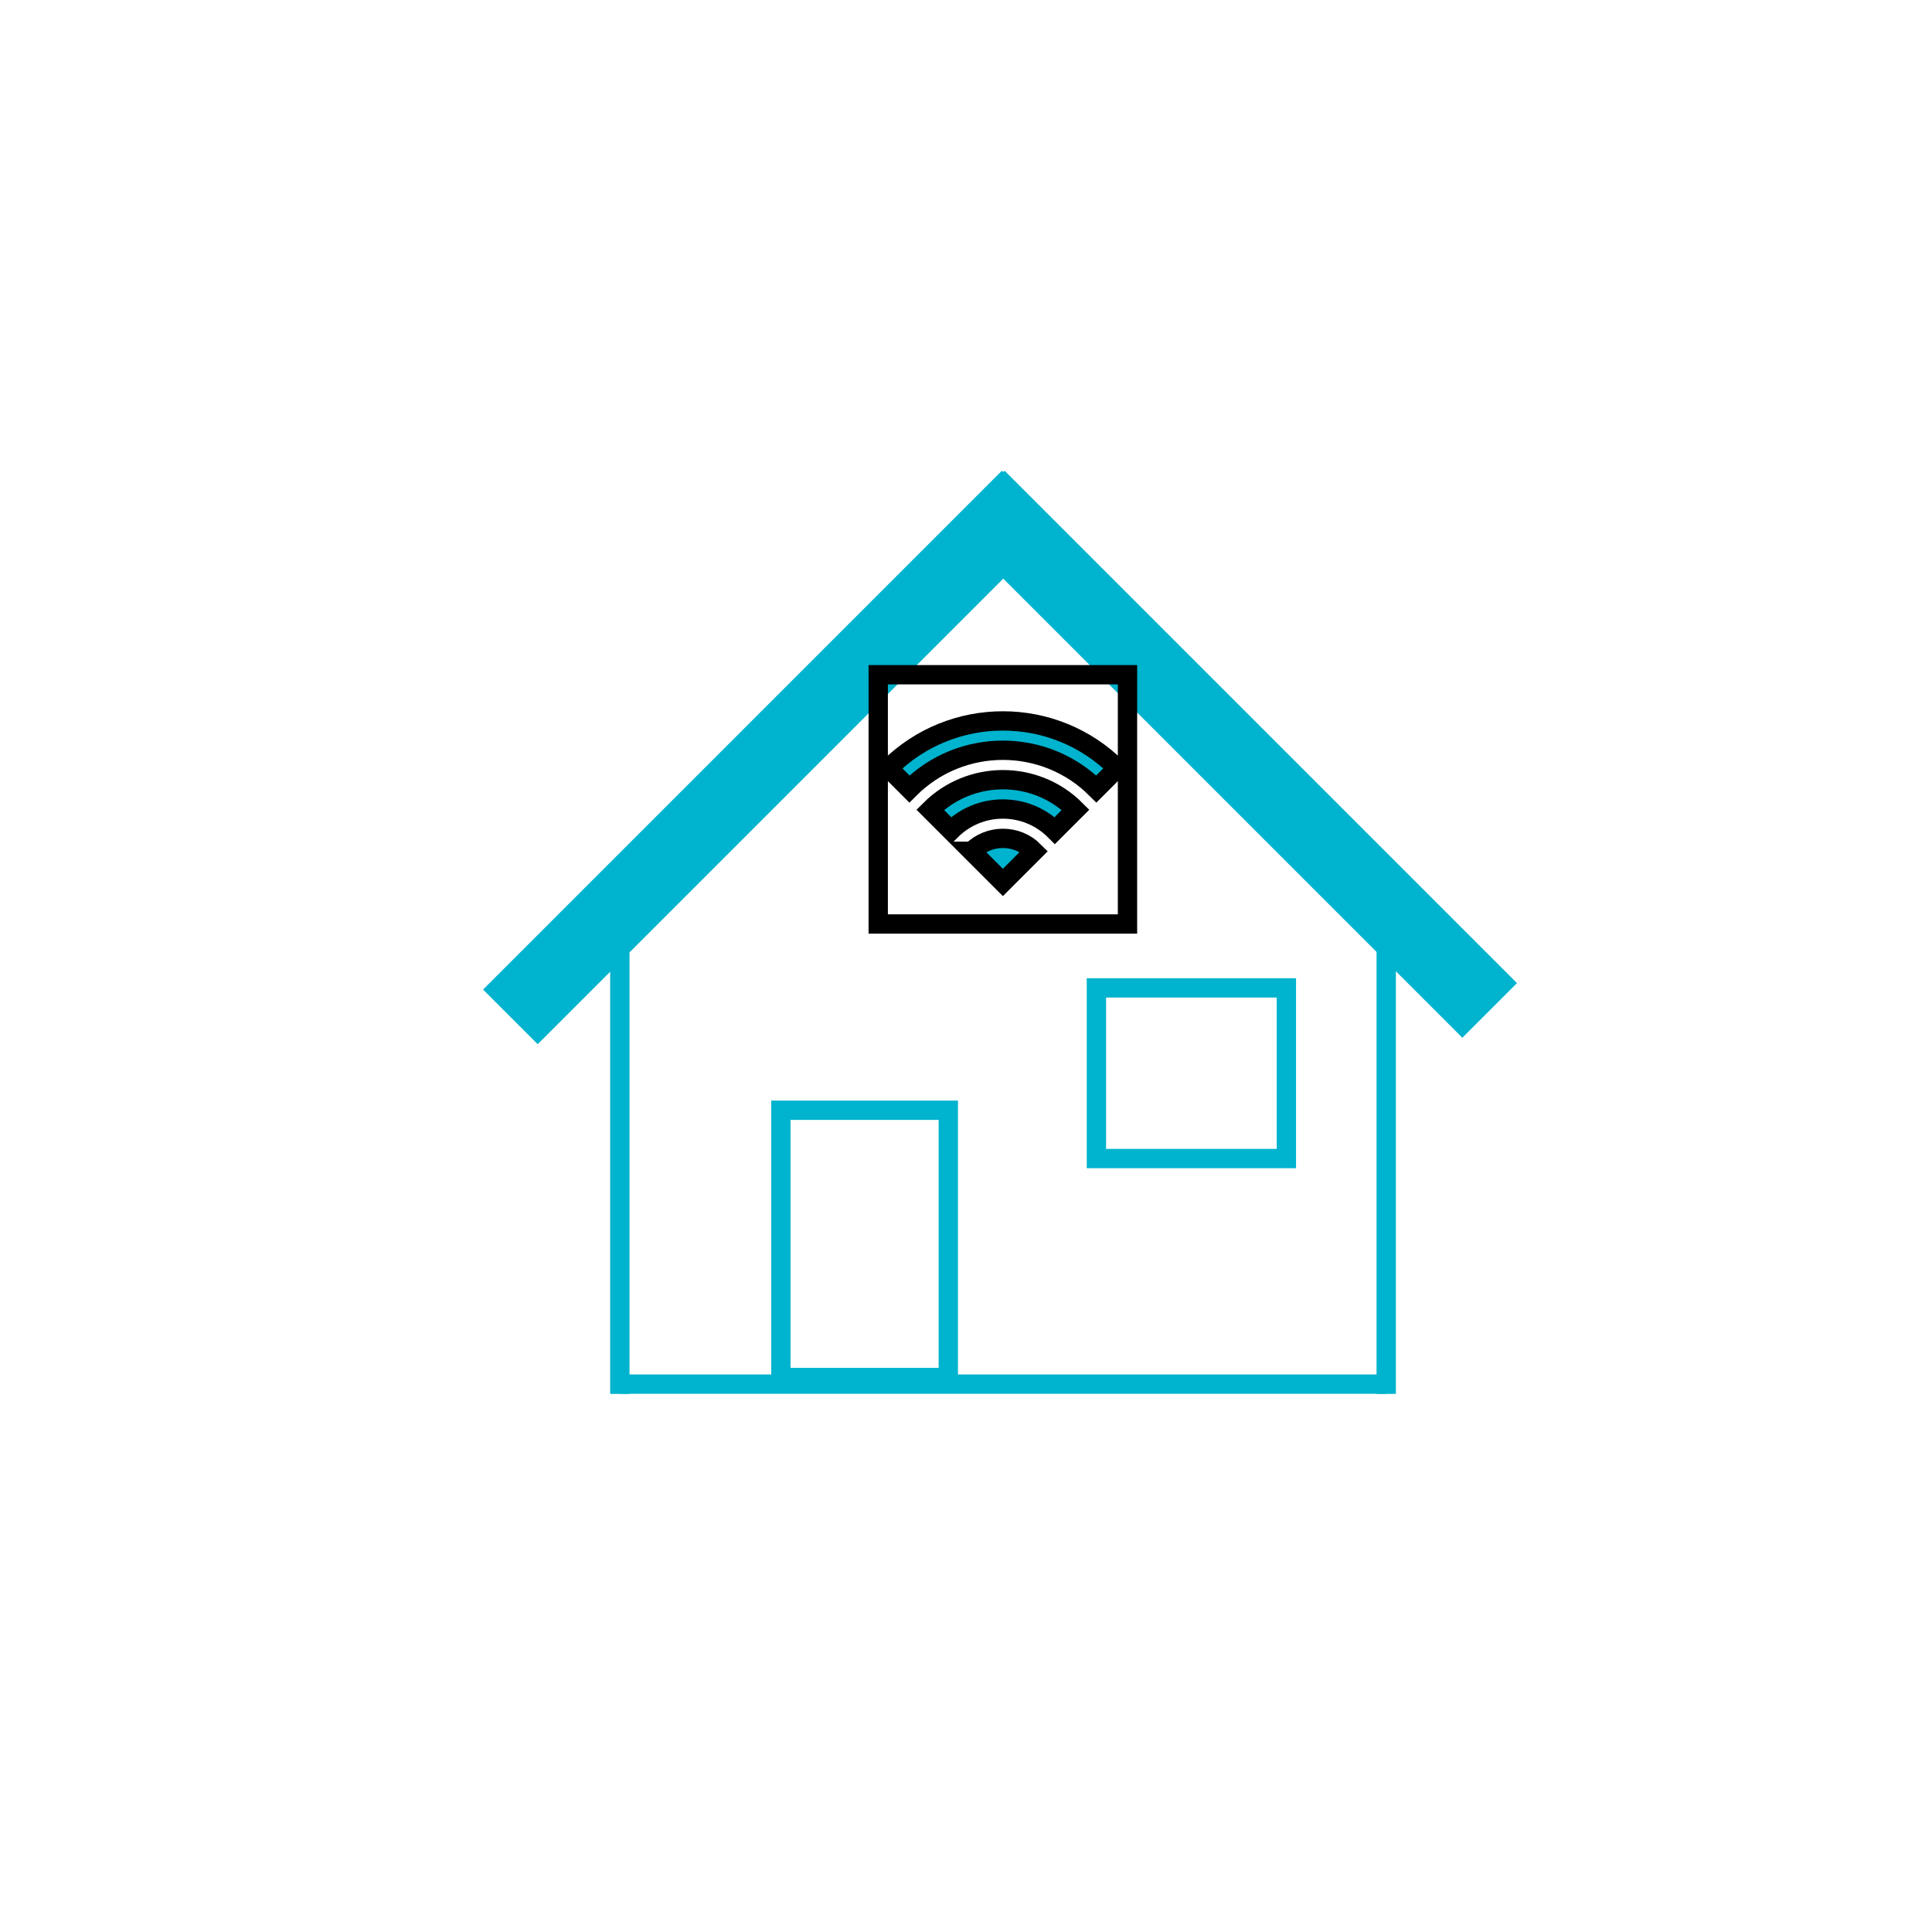 <svg width="100" height="100" xmlns="http://www.w3.org/2000/svg">
 <g id="Layer_1">
  <title>Layer 1</title>
  <rect fill="none" stroke="#00b3ce" x="56.75" y="51.133" width="9.833" height="8.833" id="svg_5"/>
  <rect fill="none" stroke="#00b3ce" x="40.417" y="57.466" width="8.667" height="13.833" id="svg_6"/>
  <line fill="none" x1="26.417" y1="52.633" x2="53.271" y2="25.778" id="svg_7" stroke="#00b3ce" stroke-width="4"/>
  <line fill="none" x1="50.583" y1="52.3" x2="77.105" y2="25.778" id="svg_13" stroke="#00b3ce" stroke-width="4" transform="rotate(-90 63.844 39.039)"/>
  <line fill="none" stroke="#00b3ce" x1="32.083" y1="48.466" x2="32.083" y2="72.147" id="svg_14"/>
  <line fill="none" stroke="#00b3ce" x1="71.75" y1="48.466" x2="71.75" y2="72.147" id="svg_15"/>
  <line fill="none" x1="51.917" y1="51.8" x2="51.917" y2="91.481" id="svg_16" stroke="#00b3ce" transform="rotate(90 51.917 71.64)"/>
  <path fill="none" stroke="#00b3ce" stroke-width="4" opacity="NaN" d="m39.583,46.633" id="svg_19"/>
  <path fill="none" stroke="#00b3ce" stroke-width="4" opacity="NaN" d="m52.083,42.966" id="svg_22"/>
  <g stroke="null" id="svg_9">
   <path stroke="null" id="svg_4" fill="none" d="m45.457,34.924l12.902,0l0,12.902l-12.902,0l0,-12.902zm0,0l12.902,0l0,12.902l-12.902,0l0,-12.902z"/>
   <path stroke="null" id="svg_8" fill="#00b3ce" d="m45.995,39.762l1.075,1.075c2.672,-2.672 7.004,-2.672 9.676,0l1.075,-1.075c-3.263,-3.263 -8.558,-3.263 -11.826,0zm4.301,4.301l1.613,1.613l1.613,-1.613c-0.887,-0.892 -2.333,-0.892 -3.225,0zm-2.15,-2.15l1.075,1.075c1.484,-1.484 3.892,-1.484 5.376,0l1.075,-1.075c-2.075,-2.075 -5.446,-2.075 -7.526,0z"/>
  </g>
 </g>

</svg>